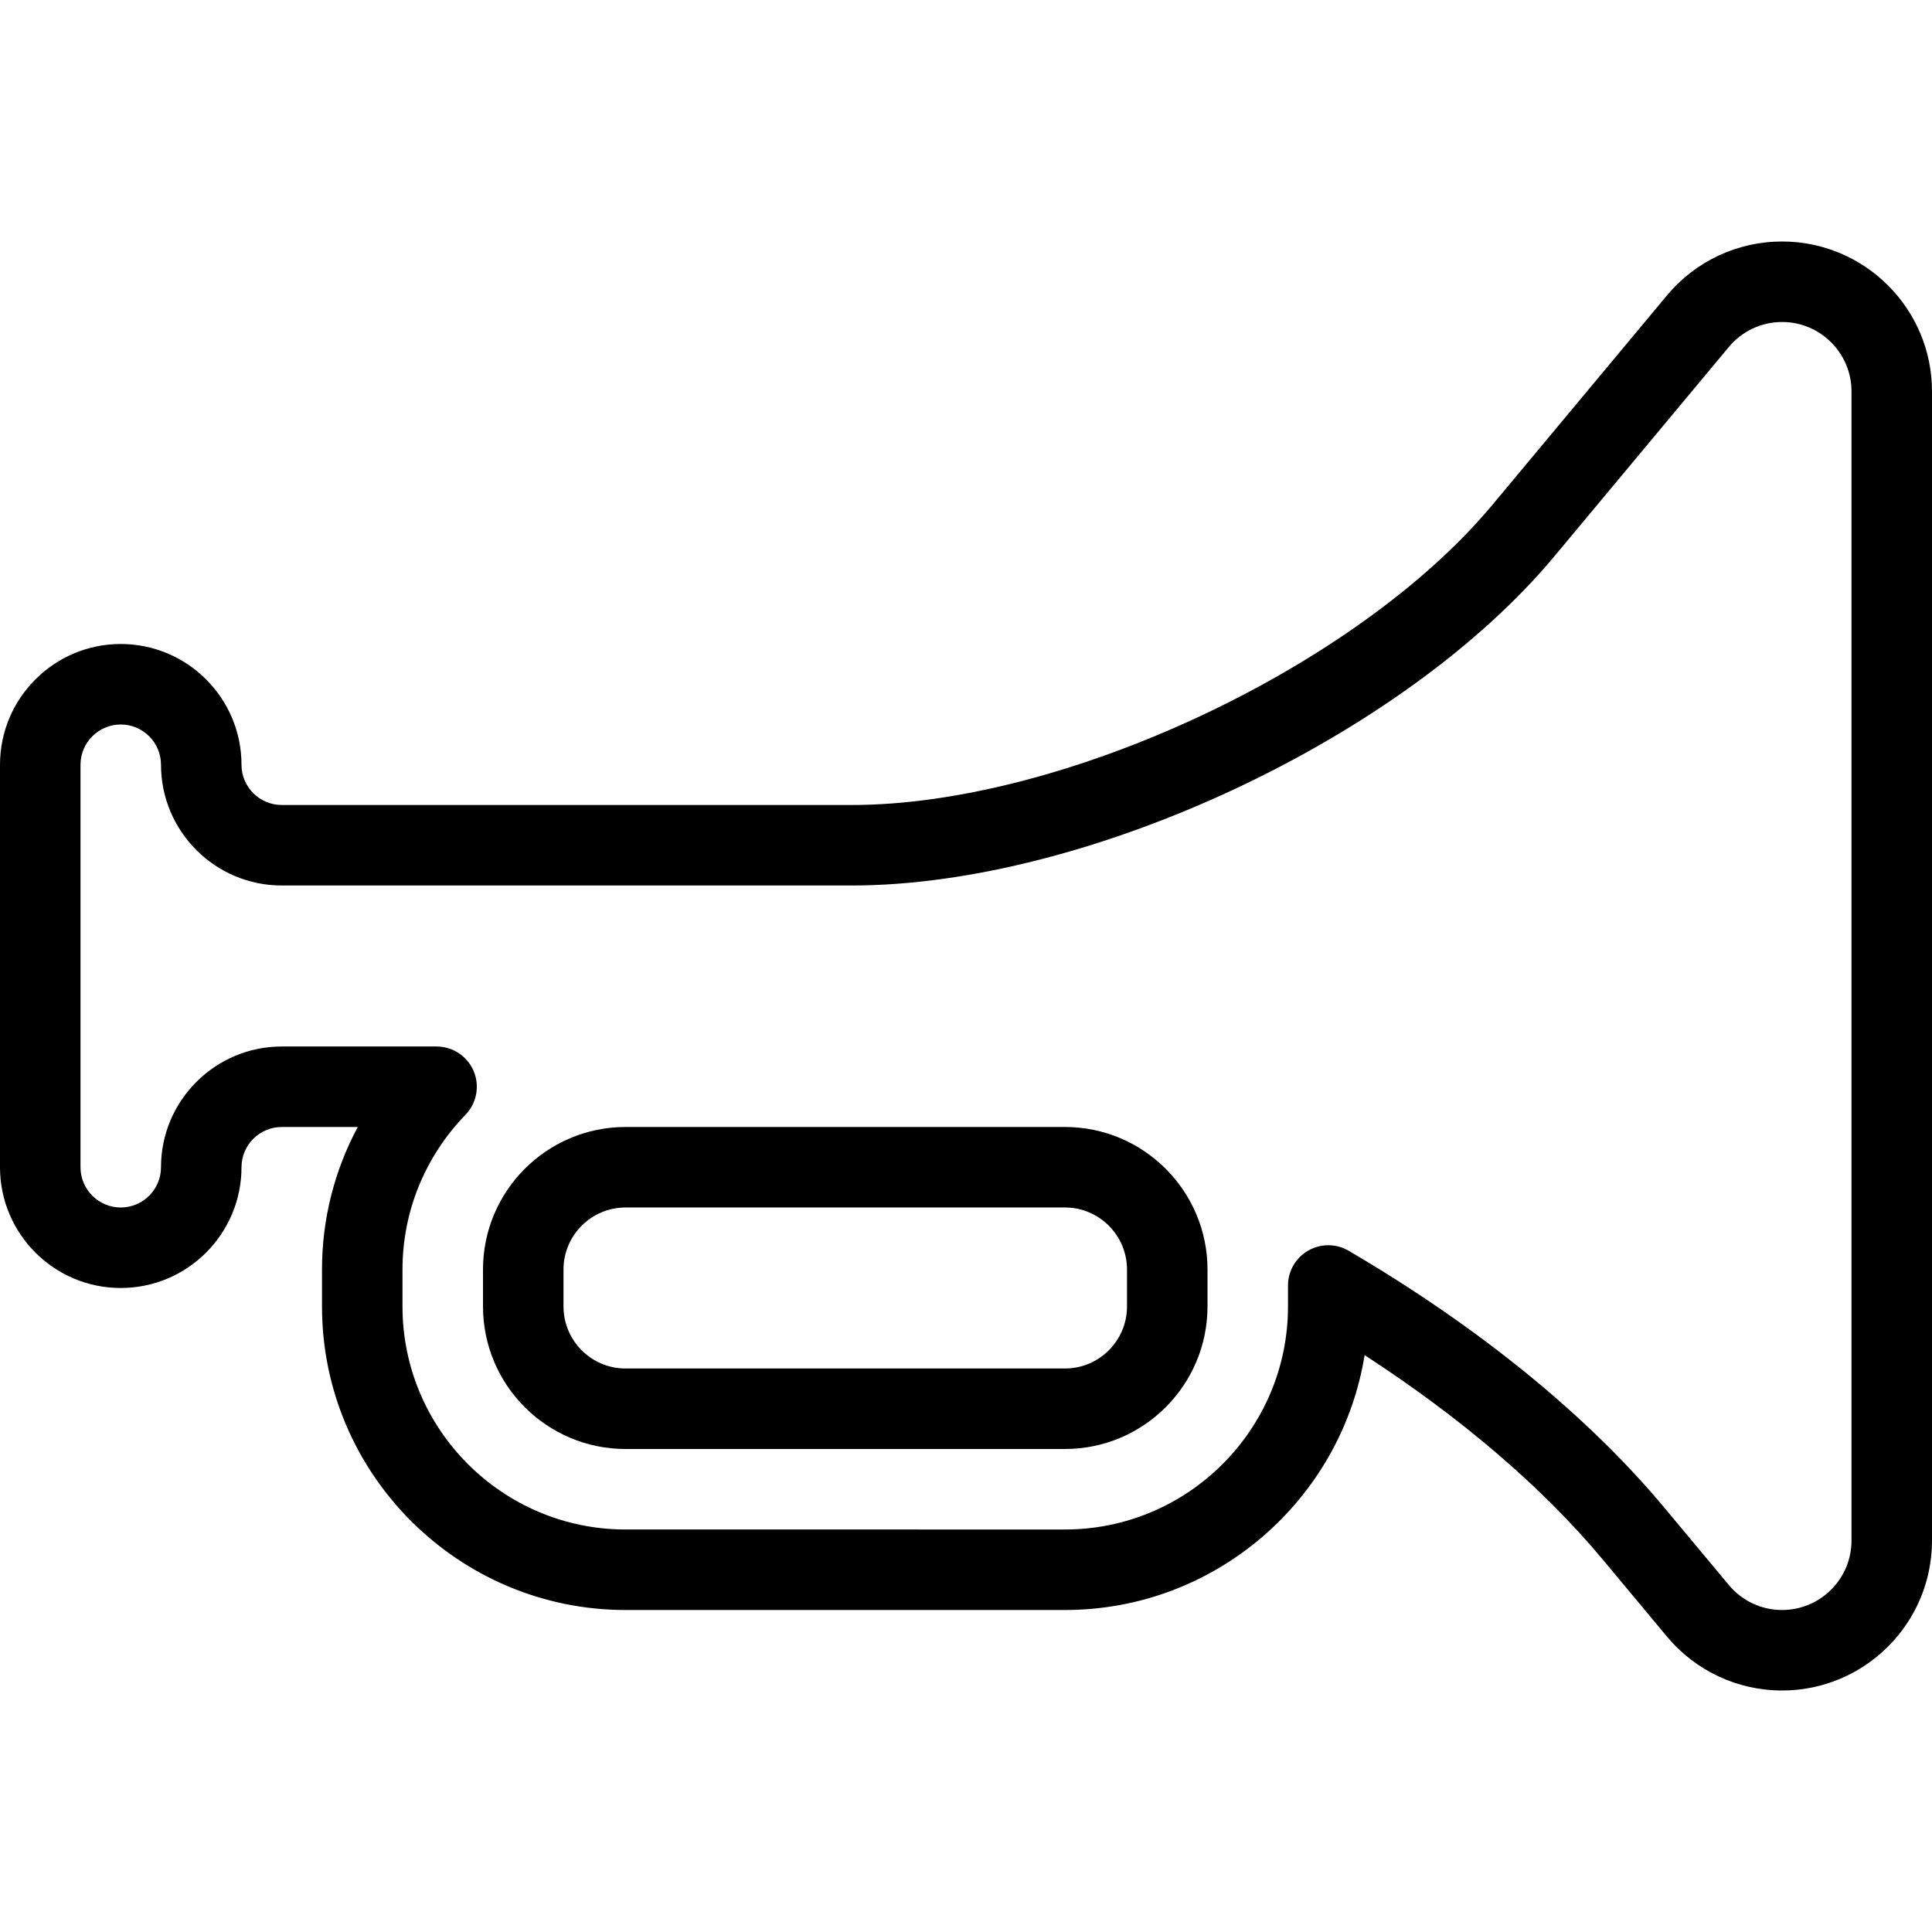 <?xml version="1.0" encoding="iso-8859-1"?>
<!-- Generator: Adobe Illustrator 19.0.0, SVG Export Plug-In . SVG Version: 6.00 Build 0)  -->
<svg version="1.1" id="Capa_1" xmlns="http://www.w3.org/2000/svg" xmlns:xlink="http://www.w3.org/1999/xlink" x="0px" y="0px"
	 viewBox="0 0 512 512" style="enable-background:new 0 0 512 512;" xml:space="preserve">
<g>
	<g>
		<path d="M472.271,63.999c-11.813,0-22.938,5.208-30.51,14.292l-46.26,55.5c-35.927,43.125-113.688,79.542-169.792,79.542H74.667
			c-5.885,0-10.667-4.792-10.667-10.667c0-17.646-14.354-32-32-32s-32,14.354-32,32v106.667c0,17.646,14.354,32,32,32
			s32-14.354,32-32c0-5.875,4.781-10.667,10.667-10.667h20.146c-6.188,11.521-9.479,24.438-9.479,37.771v9.792
			c0,44.354,36.094,80.438,80.448,80.438H282.22c39.969,0,73.219-29.292,79.417-67.542c25.667,16.646,47.25,35.146,63.021,54.063
			l17.104,20.521c7.573,9.083,18.698,14.292,30.51,14.292C494.177,447.999,512,430.187,512,408.27V103.728
			C512,81.812,494.177,63.999,472.271,63.999z M490.668,408.27h-0.001c0,10.146-8.25,18.396-18.396,18.396
			c-5.469,0-10.615-2.417-14.115-6.625l-17.115-20.521c-20.323-24.375-49.25-47.917-83.646-68.063
			c-1.666-0.979-3.53-1.458-5.395-1.458c-1.833,0-3.656,0.479-5.302,1.417c-3.323,1.896-5.365,5.438-5.365,9.25v5.563
			c0,32.583-26.521,59.104-59.115,59.104H165.781c-32.594,0-59.115-26.521-59.115-59.104v-9.792
			c0-15.313,5.927-29.875,16.698-41.021c2.979-3.083,3.823-7.646,2.156-11.583c-1.677-3.938-5.542-6.5-9.823-6.5h-41.03
			c-17.646,0-32,14.354-32,32c0,5.874-4.782,10.666-10.667,10.666s-10.667-4.792-10.667-10.667V202.666
			c0-5.875,4.782-10.667,10.667-10.667s10.667,4.792,10.667,10.667c0,17.646,14.354,32,32,32h151.042
			c62.583,0,146.104-39.125,186.188-87.208l46.26-55.5c3.5-4.208,8.646-6.625,14.115-6.625c10.146,0,18.396,8.25,18.396,18.396
			V408.27z"/>
	</g>
</g>
<g>
	<g>
		<path d="M282.229,298.666H165.771c-20.823,0-37.771,16.938-37.771,37.771v9.792c0,20.833,16.948,37.77,37.771,37.77h116.458
			c20.823,0,37.771-16.937,37.771-37.771v-9.792C320,315.603,303.052,298.666,282.229,298.666z M298.667,346.228
			c0,9.063-7.375,16.438-16.438,16.438H165.771c-9.063,0-16.438-7.375-16.438-16.438v-9.792c0-9.063,7.375-16.438,16.438-16.438
			h116.458c9.063,0,16.438,7.375,16.438,16.438V346.228z"/>
	</g>
</g>
<g>
</g>
<g>
</g>
<g>
</g>
<g>
</g>
<g>
</g>
<g>
</g>
<g>
</g>
<g>
</g>
<g>
</g>
<g>
</g>
<g>
</g>
<g>
</g>
<g>
</g>
<g>
</g>
<g>
</g>
</svg>
